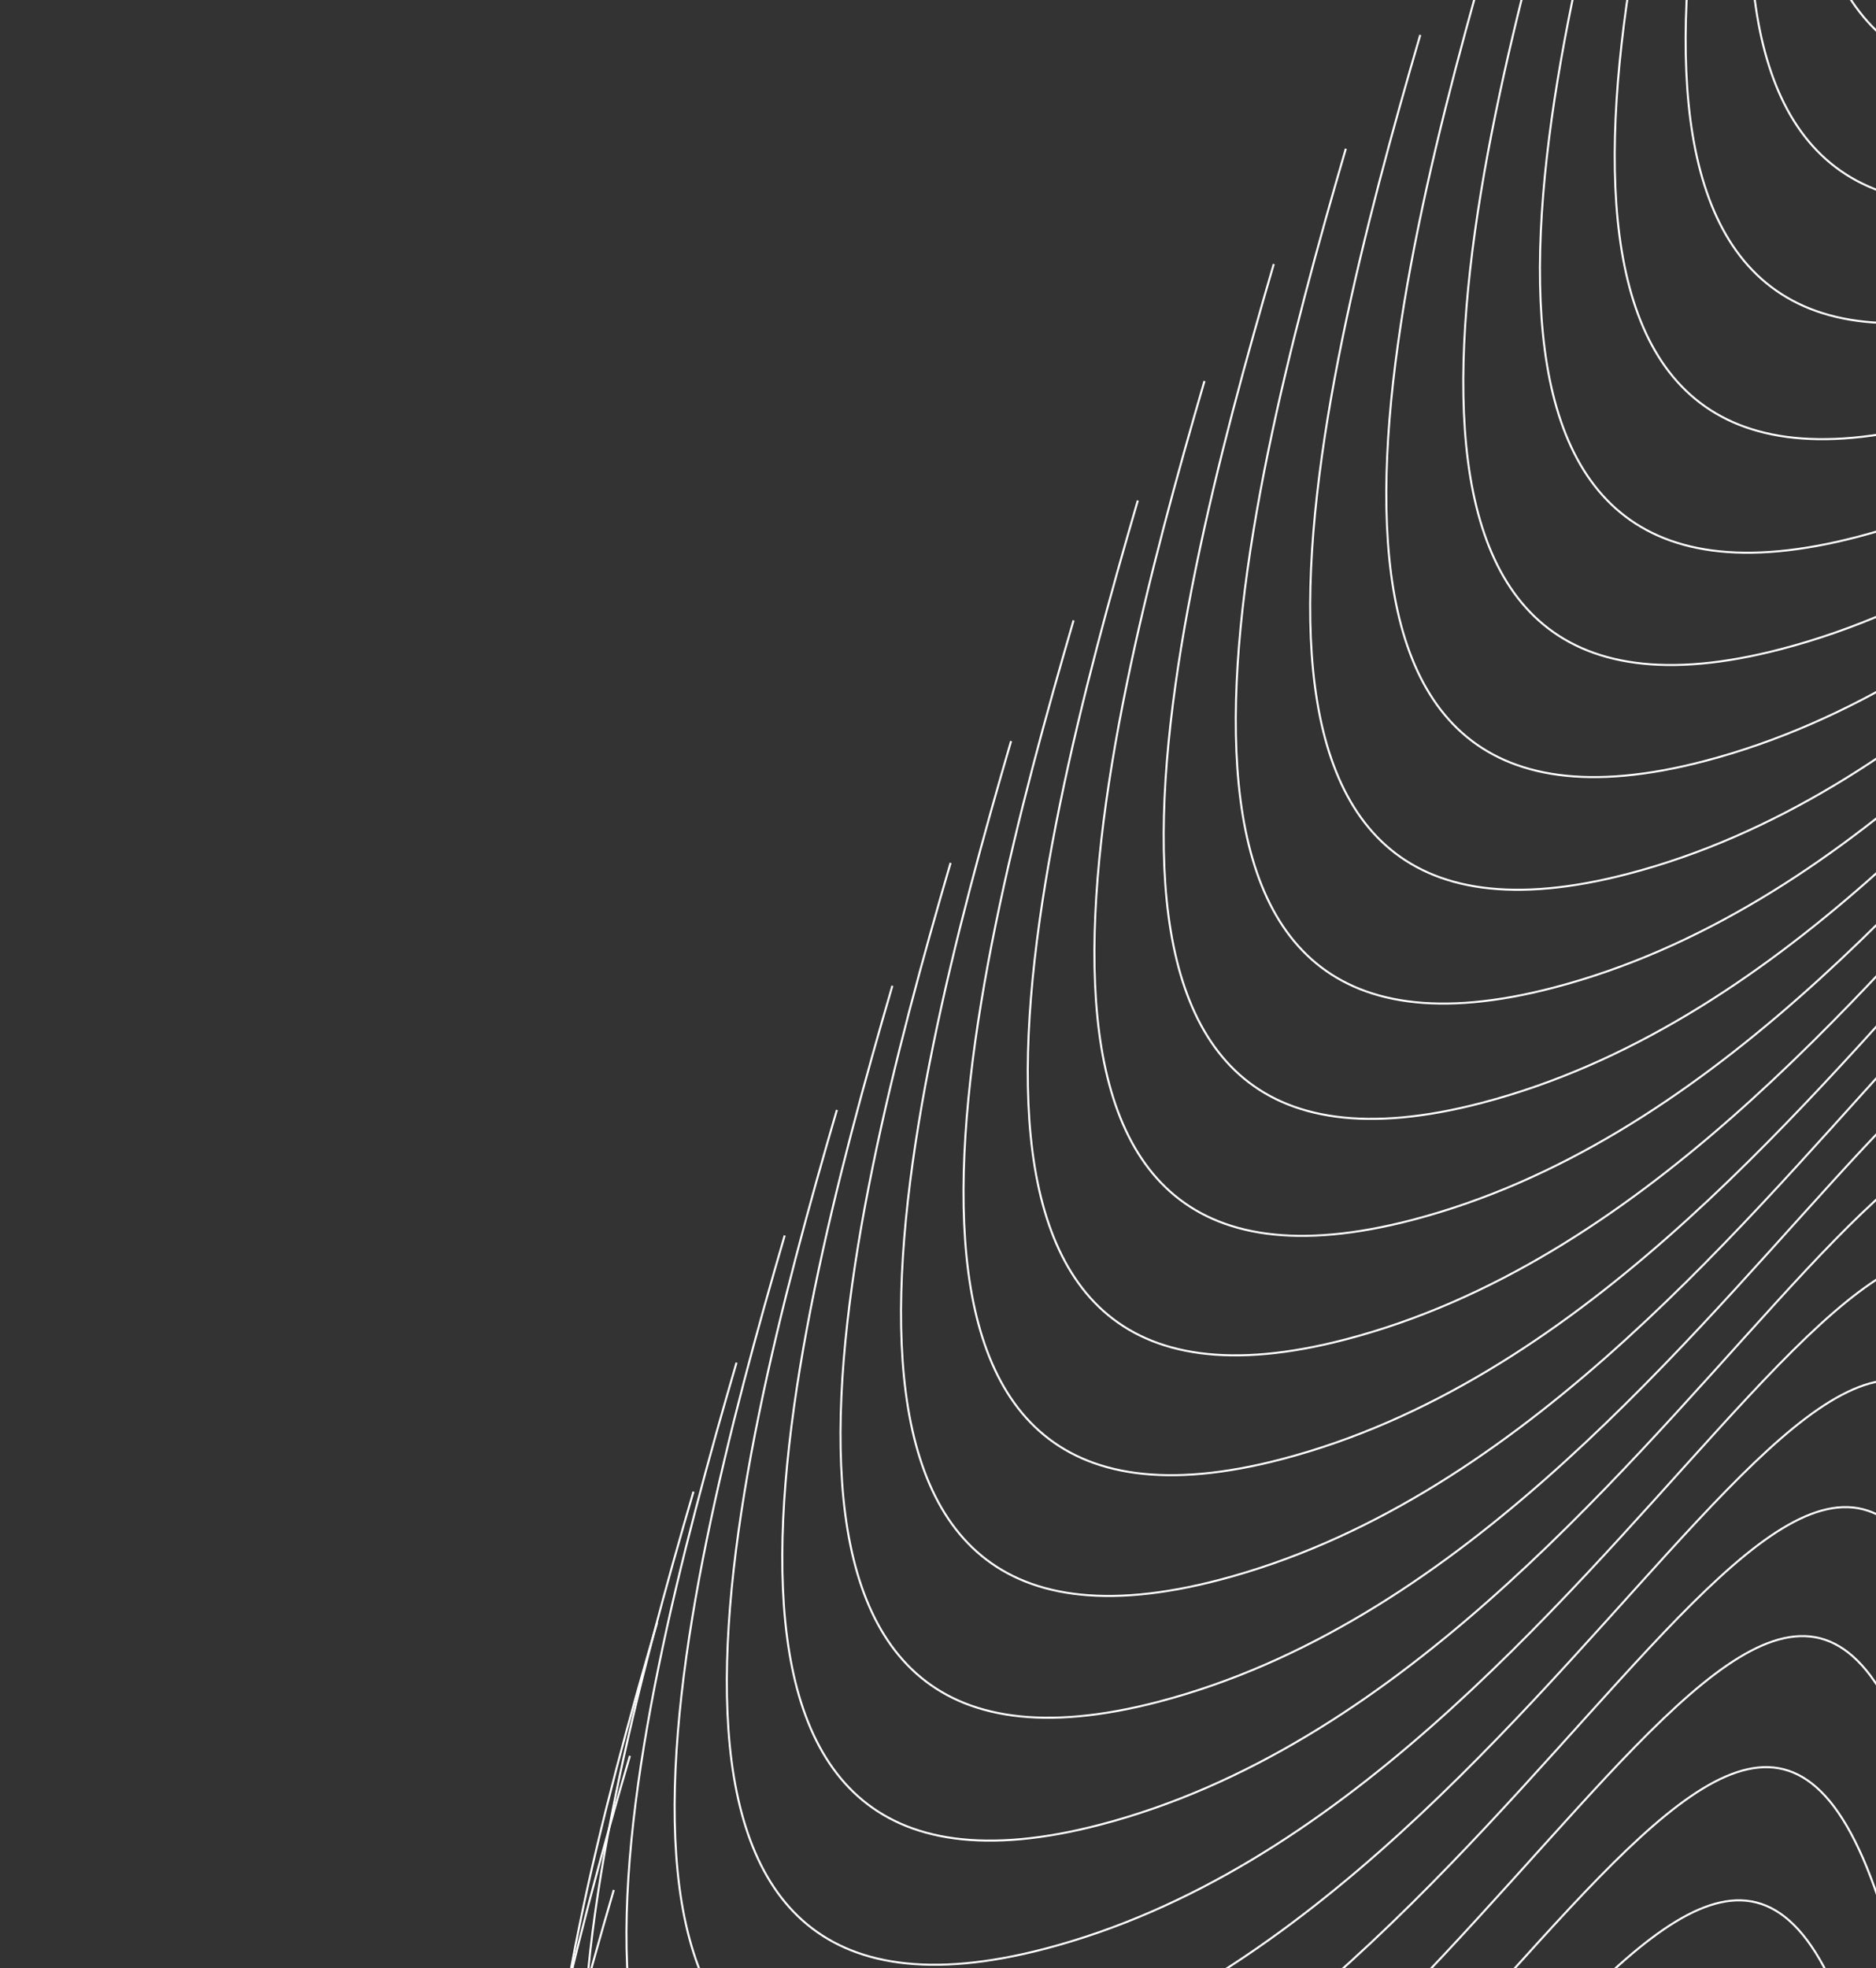 <svg width="919" height="964" viewBox="0 0 919 964" fill="none" xmlns="http://www.w3.org/2000/svg">
<rect x="0" y="0" width="919" height="964" fill="#333333" stroke="none"/>
<path d="M978.74 -574.747C925.896 -393.859 854.705 -104.851 1080.59 -163.892C1368.05 -239.024 1508.09 -683.535 1582.14 -422.904" stroke="white"/>
<path d="M972.557 -508.436C919.713 -327.548 848.522 -38.541 1074.41 -97.581C1361.87 -172.714 1501.9 -617.224 1575.96 -356.593" stroke="white"/>
<path d="M958.922 -443.248C906.079 -262.36 834.887 26.648 1060.77 -32.393C1348.23 -107.526 1488.27 -552.036 1562.33 -291.405" stroke="white"/>
<path d="M938.127 -379.979C885.283 -199.091 814.091 89.916 1039.98 30.876C1327.44 -44.257 1467.47 -488.767 1541.53 -228.136" stroke="white"/>
<path d="M911.22 -319.058C858.376 -138.17 787.184 150.837 1013.07 91.797C1300.53 16.664 1440.57 -427.847 1514.62 -167.216" stroke="white"/>
<path d="M879.663 -260.411C826.819 -79.523 755.627 209.485 981.514 150.444C1268.97 75.312 1409.01 -369.199 1483.07 -108.568" stroke="white"/>
<path d="M844.931 -203.585C792.087 -22.697 720.896 266.31 946.783 207.27C1234.24 132.137 1374.28 -312.374 1448.33 -51.742" stroke="white"/>
<path d="M808.29 -147.972C755.447 32.916 684.255 321.923 910.142 262.883C1197.6 187.75 1337.64 -256.76 1411.69 3.871" stroke="white"/>
<path d="M770.737 -92.971C717.894 87.917 646.702 376.924 872.589 317.884C1160.05 242.751 1300.08 -201.76 1374.14 58.871" stroke="white"/>
<path d="M733.031 -38.075C680.187 142.813 608.995 431.82 834.882 372.78C1122.34 297.647 1262.38 -146.863 1336.43 113.768" stroke="white"/>
<path d="M695.74 17.105C642.896 197.993 571.704 487 797.591 427.96C1085.05 352.827 1225.09 -91.684 1299.14 168.947" stroke="white"/>
<path d="M659.287 72.841C606.443 253.729 535.251 542.736 761.138 483.696C1048.6 408.563 1188.63 -35.947 1262.69 224.684" stroke="white"/>
<path d="M623.98 129.311C571.136 310.199 499.944 599.206 725.832 540.166C1013.29 465.033 1153.33 20.522 1227.38 281.153" stroke="white"/>
<path d="M590.04 186.612C537.196 367.5 466.004 656.507 691.891 597.467C979.348 522.334 1119.39 77.824 1193.44 338.455" stroke="white"/>
<path d="M557.386 245.13C504.542 426.018 433.35 715.025 659.237 655.985C946.695 580.852 1086.73 136.342 1160.79 396.973" stroke="white"/>
<path d="M525.918 303.825C473.074 484.713 401.883 773.721 627.77 714.68C915.227 639.548 1055.26 195.037 1129.32 455.668" stroke="white"/>
<path d="M495.302 362.969C442.458 543.857 371.266 832.864 597.153 773.824C884.61 698.691 1024.65 254.181 1098.7 514.812" stroke="white"/>
<path d="M465.659 422.608C412.816 603.496 341.624 892.503 567.511 833.463C854.968 758.33 995.005 313.819 1069.06 574.45" stroke="white"/>
<path d="M437.149 482.795C384.305 663.683 313.113 952.69 539.001 893.65C826.458 818.517 966.494 374.007 1040.55 634.638" stroke="white"/>
<path d="M409.973 543.596C357.129 724.484 285.937 1013.49 511.824 954.451C799.281 879.319 939.318 434.808 1013.38 695.439" stroke="white"/>
<path d="M384.4 605.09C331.557 785.978 260.365 1074.99 486.252 1015.94C773.709 940.812 913.746 496.301 987.804 756.932" stroke="white"/>
<path d="M360.802 667.368C307.959 848.256 236.767 1137.26 462.654 1078.22C750.111 1003.09 890.148 558.579 964.206 819.21" stroke="white"/>
<path d="M339.709 730.539C286.865 911.427 215.673 1200.43 441.561 1141.39C729.018 1066.26 869.054 621.75 943.112 882.381" stroke="white"/>
<path d="M321.905 794.717C269.061 975.605 197.87 1264.61 423.757 1205.57C711.214 1130.44 851.251 685.929 925.309 946.56" stroke="white"/>
<path d="M308.567 859.949C255.723 1040.84 184.531 1329.84 410.418 1270.8C697.875 1195.67 837.912 751.16 911.97 1011.79" stroke="white"/>
<path d="M300.676 925.615C247.832 1106.5 176.64 1395.51 402.527 1336.47C689.984 1261.34 830.021 816.826 904.079 1077.46" stroke="white"/>
</svg>
